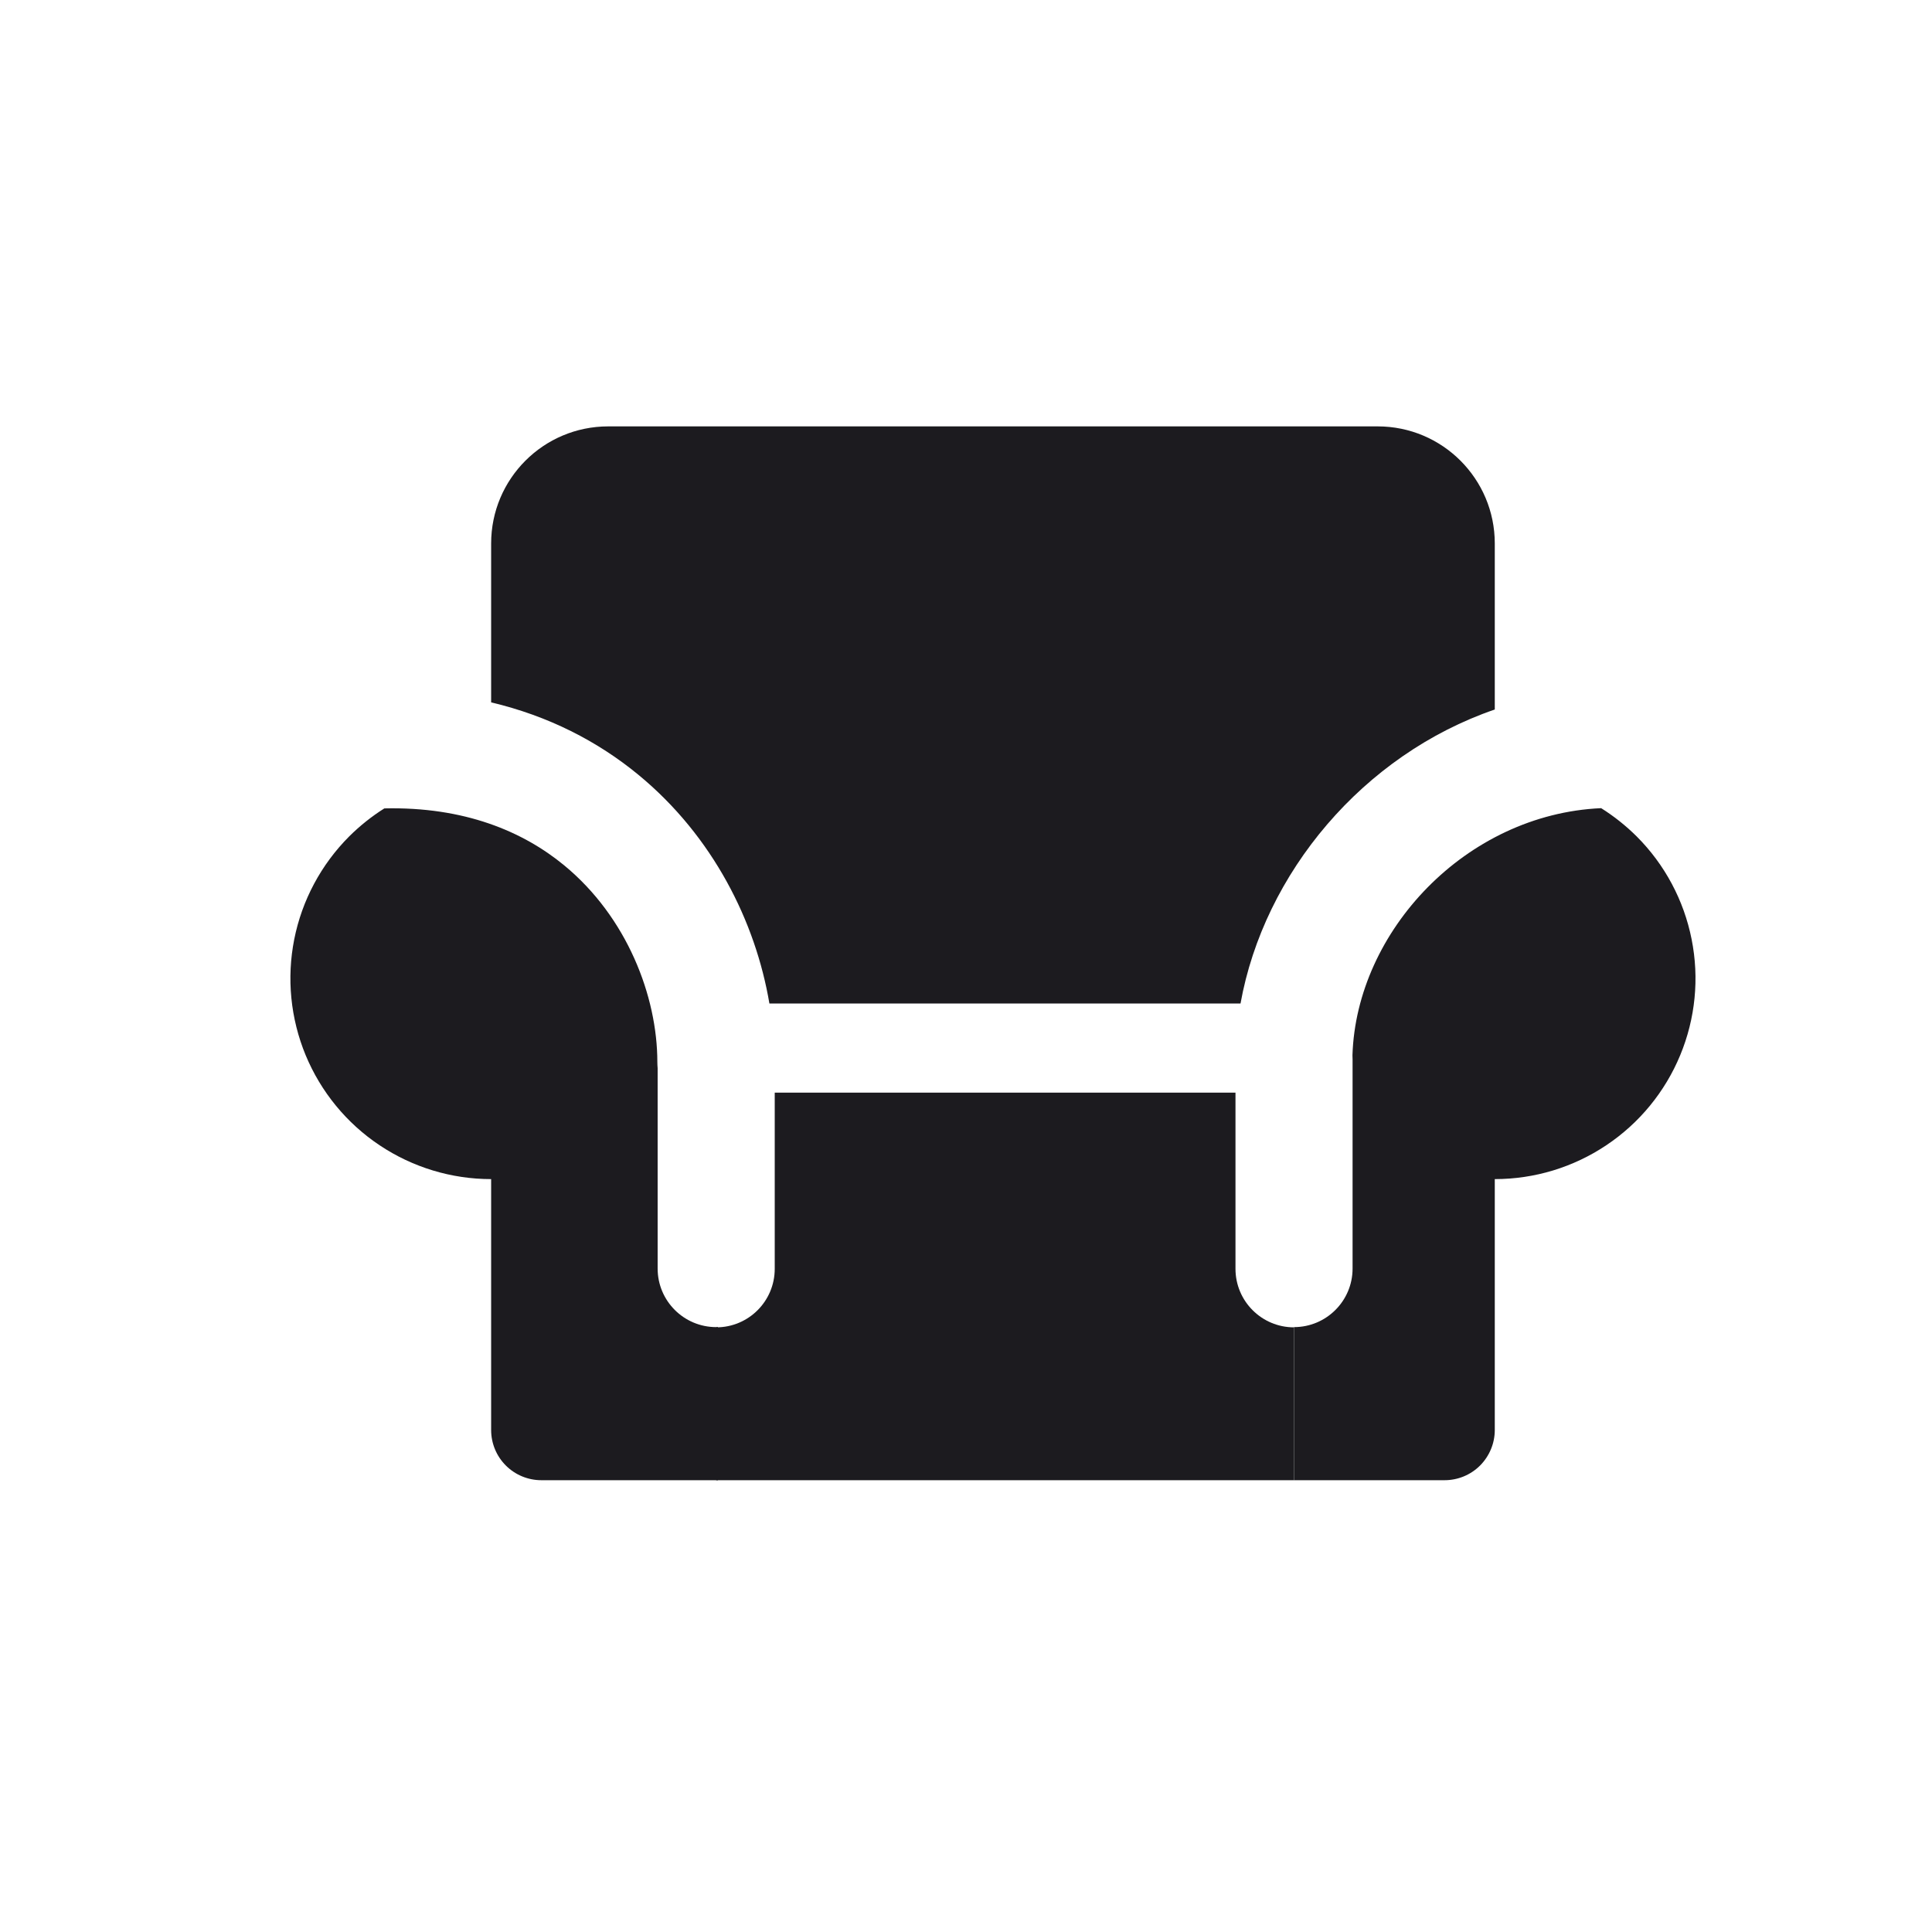 <svg width="33" height="33" viewBox="0 0 33 33" fill="none" xmlns="http://www.w3.org/2000/svg">
<path fill-rule="evenodd" clip-rule="evenodd" d="M6.565 13.808C6.349 13.944 6.147 14.105 5.964 14.287C5.485 14.767 5.158 15.378 5.026 16.043C4.894 16.708 4.962 17.397 5.221 18.024C5.481 18.65 5.92 19.186 6.484 19.562C7.048 19.939 7.711 20.14 8.389 20.14V24.426C8.389 24.653 8.479 24.871 8.64 25.032C8.801 25.193 9.019 25.283 9.246 25.283H12.263V22.667C12.254 22.668 12.243 22.668 12.233 22.668C11.681 22.668 11.233 22.22 11.233 21.668V18.246C11.23 18.211 11.228 18.176 11.228 18.141C11.228 17.016 10.709 15.664 9.637 14.781C8.934 14.202 7.933 13.777 6.565 13.808ZM22.103 22.668V25.283H24.674C24.902 25.283 25.12 25.193 25.281 25.032C25.441 24.871 25.532 24.653 25.532 24.426V20.14C26.21 20.14 26.873 19.939 27.436 19.562C28 19.186 28.44 18.65 28.699 18.024C28.959 17.397 29.027 16.708 28.894 16.043C28.762 15.378 28.436 14.767 27.956 14.287C27.771 14.103 27.567 13.941 27.349 13.804C25.04 13.907 23.167 15.905 23.101 18.025C23.102 18.048 23.103 18.072 23.103 18.096V21.668C23.103 22.22 22.655 22.668 22.103 22.668Z" fill="#1C1B1F"/>
<path fill-rule="evenodd" clip-rule="evenodd" d="M10.389 7.283H23.532C24.636 7.283 25.532 8.178 25.532 9.283V12.119C23.283 12.891 21.589 14.913 21.189 17.141H13.142C12.906 15.744 12.177 14.283 10.908 13.237C10.207 12.659 9.364 12.228 8.389 11.997V9.283C8.389 8.178 9.284 7.283 10.389 7.283Z" fill="#1C1B1F"/>
<path fill-rule="evenodd" clip-rule="evenodd" d="M12.233 22.672V25.283H22.103L22.103 22.672C21.551 22.672 21.103 22.225 21.103 21.672V18.663H13.233V21.672C13.233 22.225 12.786 22.672 12.233 22.672Z" fill="#1C1B1F"/>
</svg>
